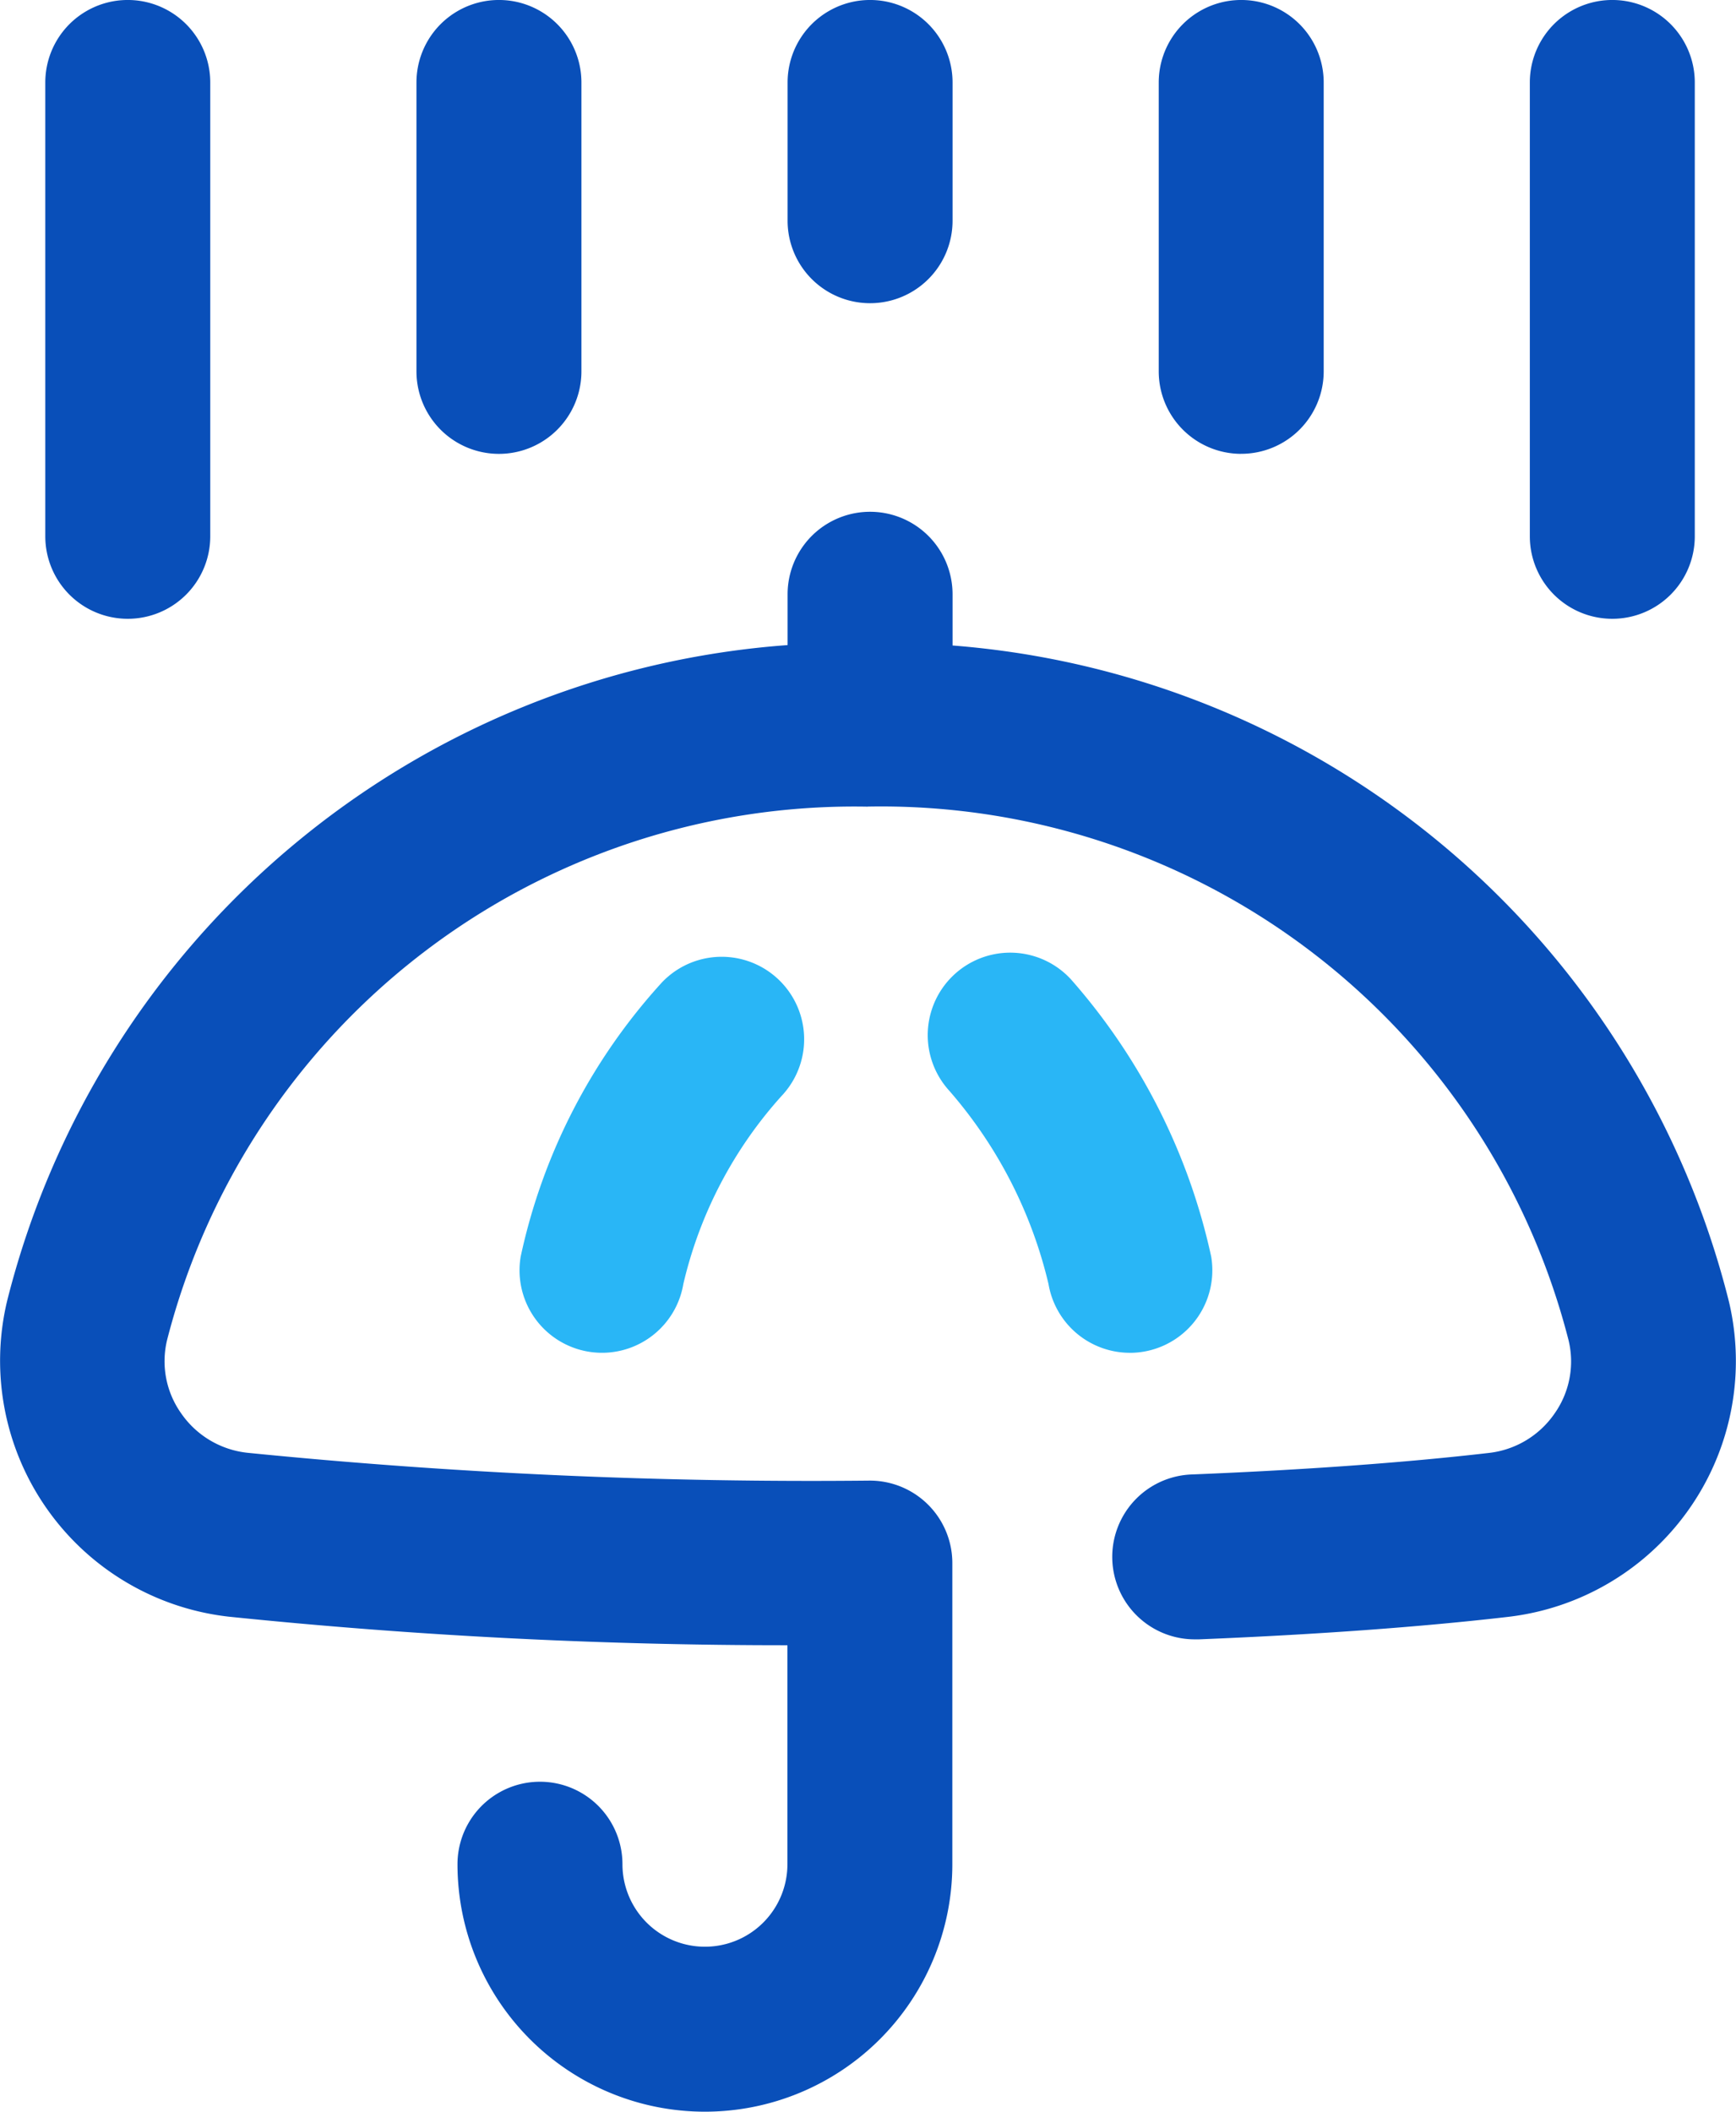 <svg xmlns="http://www.w3.org/2000/svg" width="47.22" height="57.43" viewBox="0 0 47.22 57.43">
  <g id="Group_733" data-name="Group 733" transform="translate(-45.513)">
    <path id="Path_3829" data-name="Path 3829" d="M56.841,10.1V2.243a2.243,2.243,0,0,1,4.487,0V10.1a2.243,2.243,0,0,1-4.487,0ZM69.179,8.246A2.243,2.243,0,0,0,71.423,6V2.243a2.243,2.243,0,0,0-4.487,0V6A2.243,2.243,0,0,0,69.179,8.246Zm20.19,8.583a2.243,2.243,0,0,0,2.243-2.243V2.243a2.243,2.243,0,1,0-4.487,0V14.586A2.243,2.243,0,0,0,89.37,16.829Zm-10.1-4.487A2.243,2.243,0,0,0,81.518,10.1V2.243a2.243,2.243,0,1,0-4.487,0V10.1A2.243,2.243,0,0,0,79.274,12.343ZM48.989,16.829a2.243,2.243,0,0,0,2.243-2.243V2.243a2.243,2.243,0,1,0-4.487,0V14.586A2.243,2.243,0,0,0,48.989,16.829Zm20.132,5.107A19.3,19.3,0,0,1,88.178,36.447a2.455,2.455,0,0,1-.383,2,2.507,2.507,0,0,1-1.789,1.068c-2.266.262-4.977.459-8.056.584a2.243,2.243,0,0,0,.09,4.485l.093,0c3.19-.13,6.013-.335,8.39-.61A7.005,7.005,0,0,0,92.541,35.4,23.656,23.656,0,0,0,71.423,17.555V16.162a2.243,2.243,0,1,0-4.487,0v1.382A23.665,23.665,0,0,0,45.705,35.387a7.006,7.006,0,0,0,6.026,8.58,147.874,147.874,0,0,0,15.2.777V50.7a2.243,2.243,0,1,1-4.487,0,2.243,2.243,0,0,0-4.487,0,6.73,6.73,0,1,0,13.46,0V42.51a2.243,2.243,0,0,0-2.243-2.243,153.948,153.948,0,0,1-16.933-.757,2.516,2.516,0,0,1-1.8-1.072,2.45,2.45,0,0,1-.382-2,19.3,19.3,0,0,1,19.054-14.5" transform="translate(0)" fill="#094fb9"/>
    <path id="Path_3830" data-name="Path 3830" d="M188.1,241.87a2.244,2.244,0,0,1-2.209-1.87,12.311,12.311,0,0,0-2.7-5.258,2.243,2.243,0,0,1,3.316-3.022,16.8,16.8,0,0,1,3.809,7.534,2.245,2.245,0,0,1-2.215,2.617ZM175.958,240a11.563,11.563,0,0,1,2.671-5.114,2.243,2.243,0,0,0-3.256-3.086,16.073,16.073,0,0,0-3.839,7.453,2.243,2.243,0,1,0,4.424.747Z" transform="translate(-111.858 -205.079)" fill="#29b6f6"/>
  </g>
</svg>
